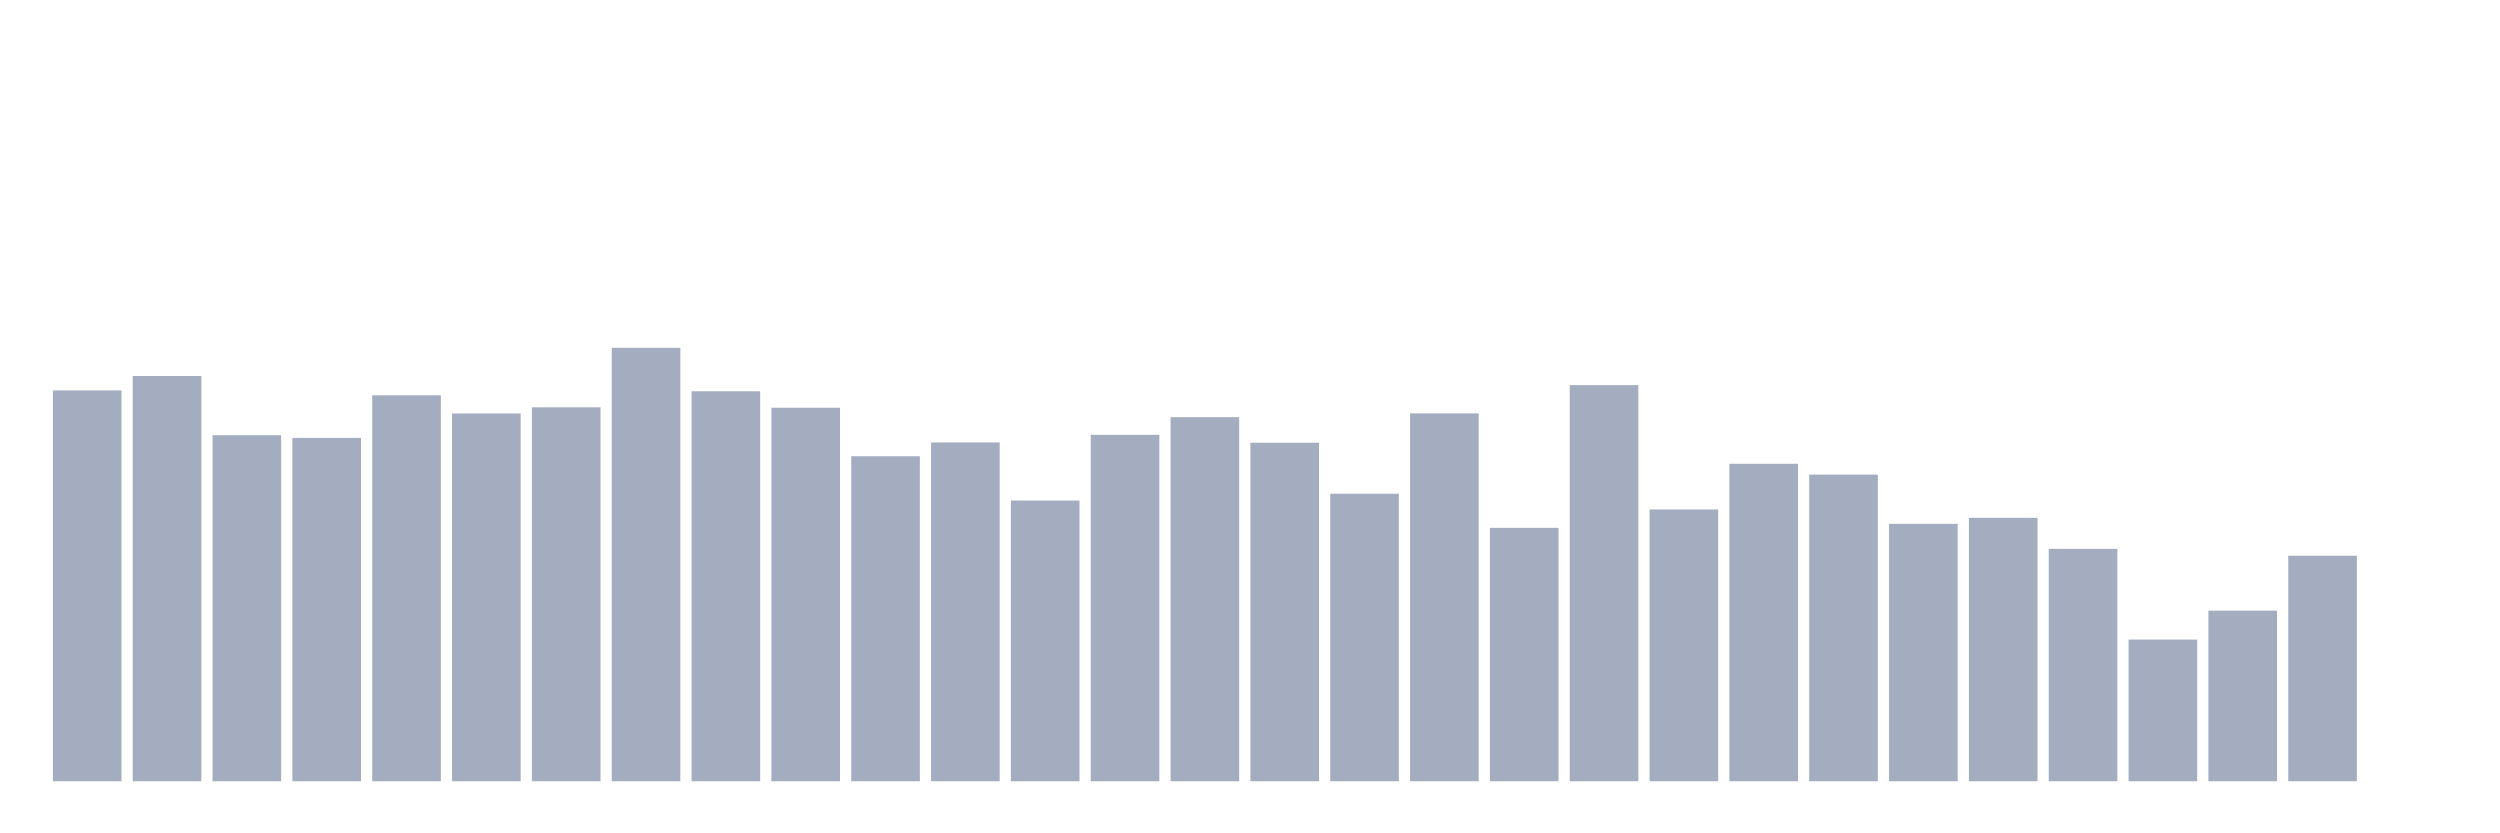 <svg xmlns="http://www.w3.org/2000/svg" viewBox="0 0 480 160"><g transform="translate(10,10)"><rect class="bar" x="0.153" width="13.175" y="64.961" height="75.039" fill="rgb(164,173,192)"></rect><rect class="bar" x="15.482" width="13.175" y="62.195" height="77.805" fill="rgb(164,173,192)"></rect><rect class="bar" x="30.81" width="13.175" y="73.558" height="66.442" fill="rgb(164,173,192)"></rect><rect class="bar" x="46.138" width="13.175" y="74.079" height="65.921" fill="rgb(164,173,192)"></rect><rect class="bar" x="61.466" width="13.175" y="65.898" height="74.102" fill="rgb(164,173,192)"></rect><rect class="bar" x="76.794" width="13.175" y="69.381" height="70.619" fill="rgb(164,173,192)"></rect><rect class="bar" x="92.123" width="13.175" y="68.201" height="71.799" fill="rgb(164,173,192)"></rect><rect class="bar" x="107.451" width="13.175" y="56.78" height="83.22" fill="rgb(164,173,192)"></rect><rect class="bar" x="122.779" width="13.175" y="65.123" height="74.877" fill="rgb(164,173,192)"></rect><rect class="bar" x="138.107" width="13.175" y="68.282" height="71.718" fill="rgb(164,173,192)"></rect><rect class="bar" x="153.436" width="13.175" y="77.597" height="62.403" fill="rgb(164,173,192)"></rect><rect class="bar" x="168.764" width="13.175" y="74.947" height="65.053" fill="rgb(164,173,192)"></rect><rect class="bar" x="184.092" width="13.175" y="86.101" height="53.899" fill="rgb(164,173,192)"></rect><rect class="bar" x="199.42" width="13.175" y="73.489" height="66.511" fill="rgb(164,173,192)"></rect><rect class="bar" x="214.748" width="13.175" y="70.098" height="69.902" fill="rgb(164,173,192)"></rect><rect class="bar" x="230.077" width="13.175" y="75.005" height="64.995" fill="rgb(164,173,192)"></rect><rect class="bar" x="245.405" width="13.175" y="84.794" height="55.206" fill="rgb(164,173,192)"></rect><rect class="bar" x="260.733" width="13.175" y="69.369" height="70.631" fill="rgb(164,173,192)"></rect><rect class="bar" x="276.061" width="13.175" y="91.343" height="48.657" fill="rgb(164,173,192)"></rect><rect class="bar" x="291.39" width="13.175" y="63.943" height="76.057" fill="rgb(164,173,192)"></rect><rect class="bar" x="306.718" width="13.175" y="87.814" height="52.186" fill="rgb(164,173,192)"></rect><rect class="bar" x="322.046" width="13.175" y="79.043" height="60.957" fill="rgb(164,173,192)"></rect><rect class="bar" x="337.374" width="13.175" y="81.126" height="58.874" fill="rgb(164,173,192)"></rect><rect class="bar" x="352.702" width="13.175" y="90.579" height="49.421" fill="rgb(164,173,192)"></rect><rect class="bar" x="368.031" width="13.175" y="89.422" height="50.578" fill="rgb(164,173,192)"></rect><rect class="bar" x="383.359" width="13.175" y="95.381" height="44.619" fill="rgb(164,173,192)"></rect><rect class="bar" x="398.687" width="13.175" y="112.796" height="27.204" fill="rgb(164,173,192)"></rect><rect class="bar" x="414.015" width="13.175" y="107.242" height="32.758" fill="rgb(164,173,192)"></rect><rect class="bar" x="429.344" width="13.175" y="96.701" height="43.299" fill="rgb(164,173,192)"></rect><rect class="bar" x="444.672" width="13.175" y="140" height="0" fill="rgb(164,173,192)"></rect></g></svg>